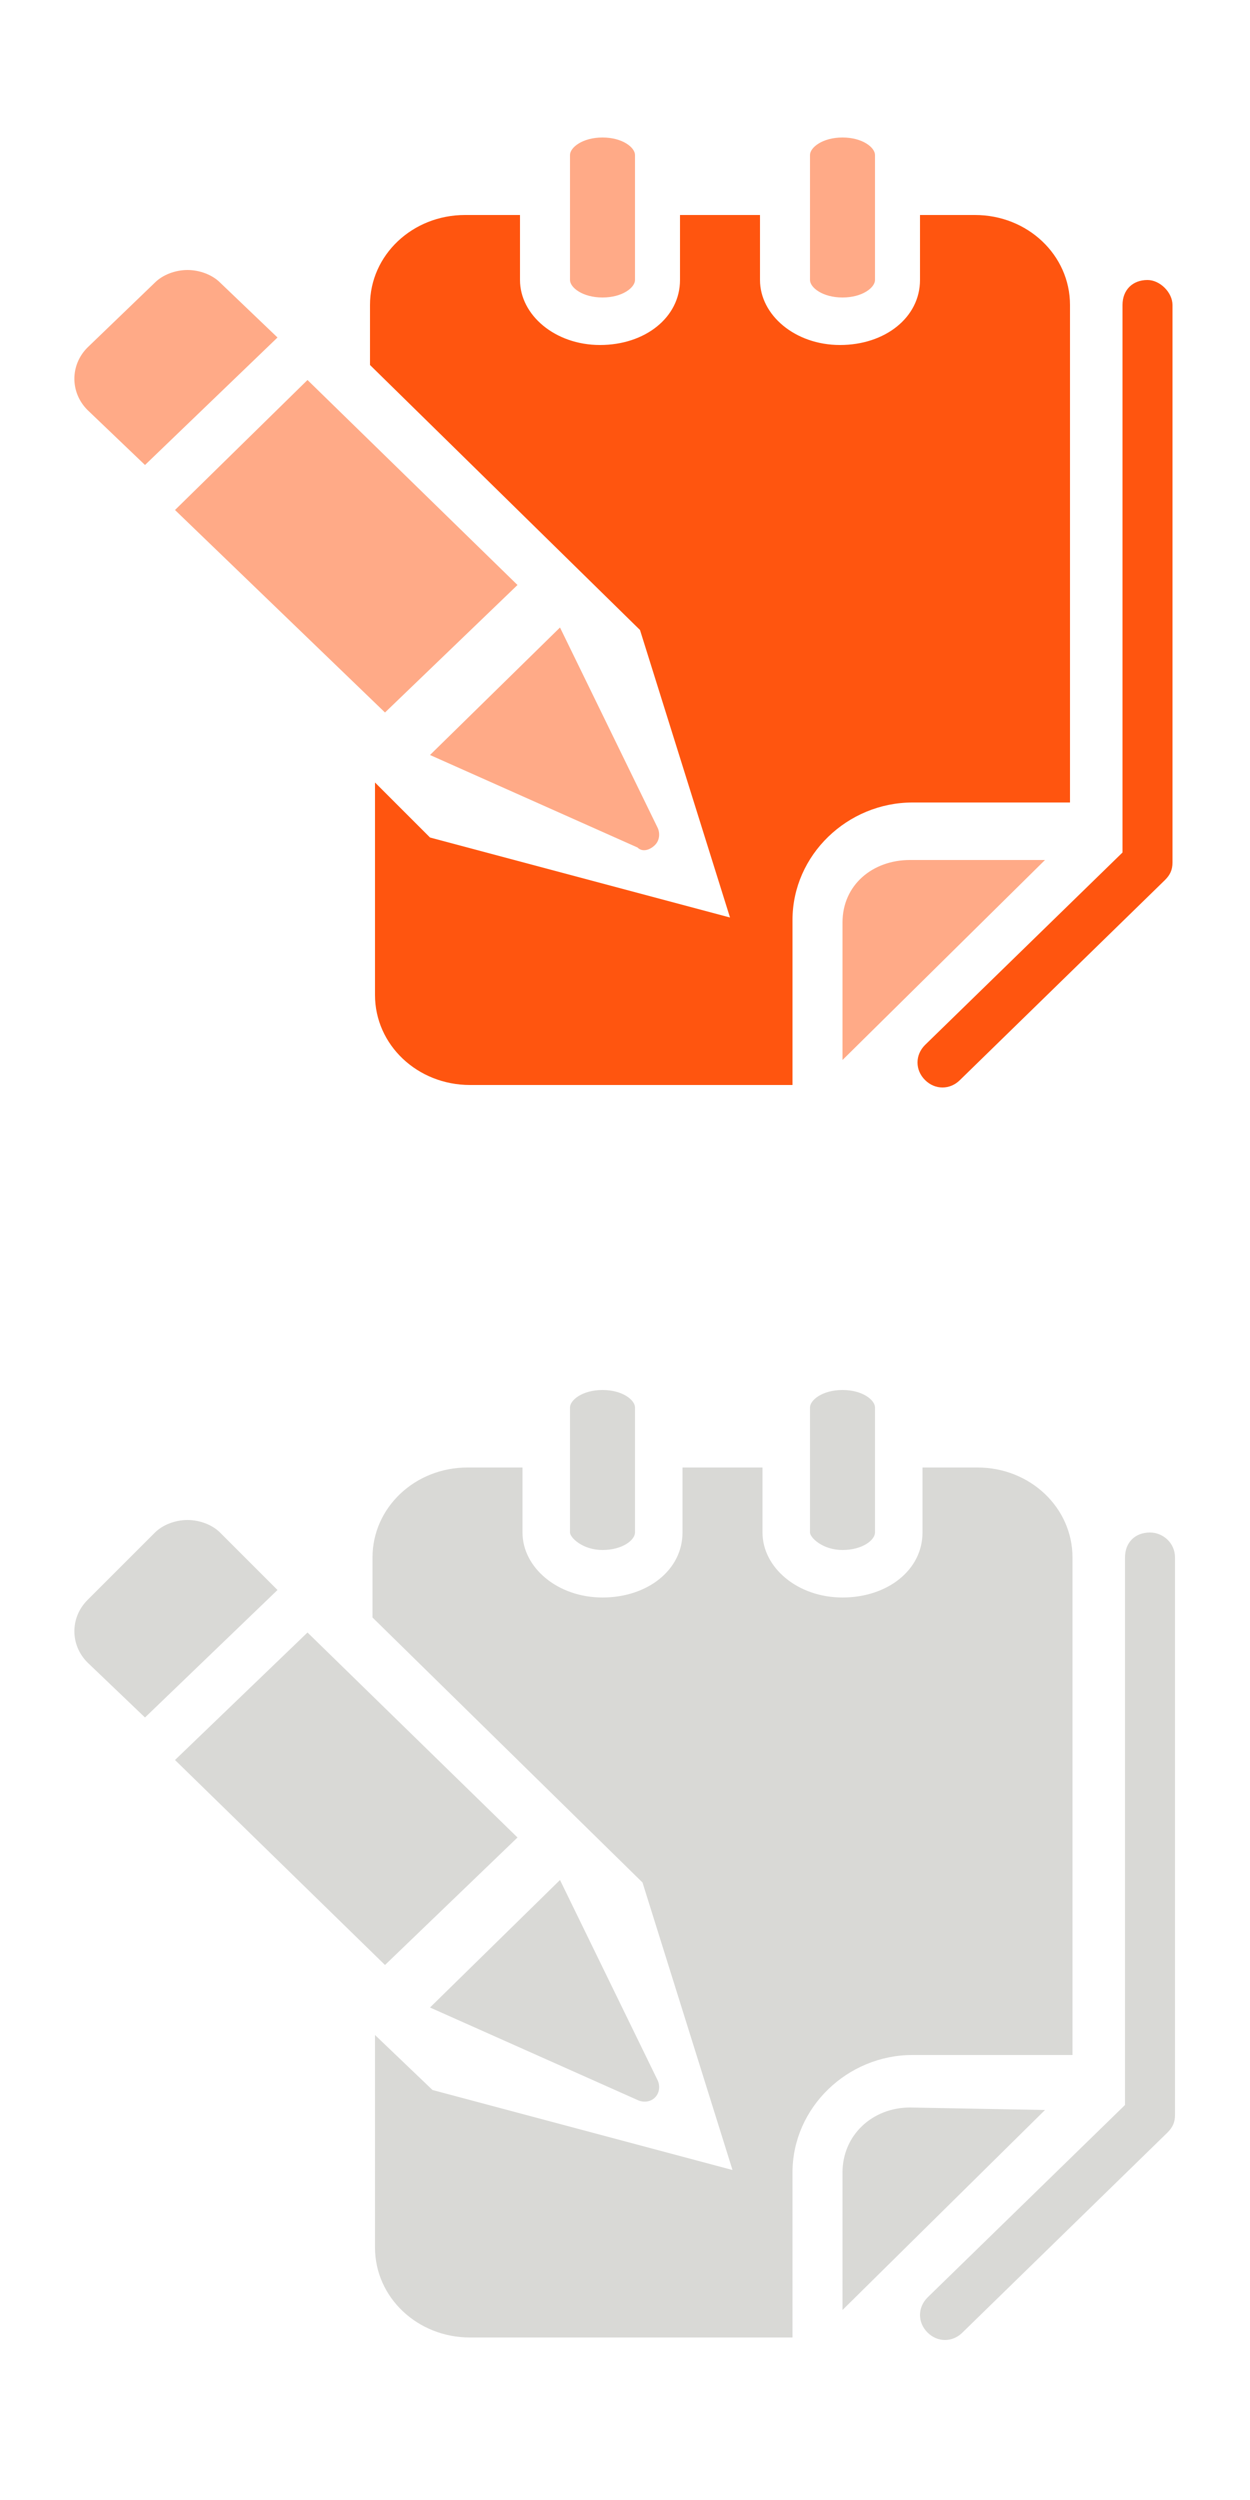 <?xml version="1.0" encoding="utf-8"?>
<!-- Generator: Adobe Illustrator 18.0.0, SVG Export Plug-In . SVG Version: 6.00 Build 0)  -->
<!DOCTYPE svg PUBLIC "-//W3C//DTD SVG 1.1//EN" "http://www.w3.org/Graphics/SVG/1.1/DTD/svg11.dtd">
<svg version="1.1" id="Layer_1" xmlns="http://www.w3.org/2000/svg" xmlns:xlink="http://www.w3.org/1999/xlink" x="0px" y="0px"
	 viewBox="0 0 50 100" enable-background="new 0 0 50 100" xml:space="preserve">
<g id="XMLID_386_">
	<g id="XMLID_338_">
		<path id="XMLID_328_" fill="#D9D9D6" d="M8.8,61.3C8.5,61,8,60.8,7.5,60.8s-1,0.2-1.3,0.5L3.5,64c-0.7,0.7-0.7,1.8,0,2.5l2.3,2.2
			l5.3-5.1L8.8,61.3z"/>
		<path id="XMLID_327_" fill="#D9D9D6" d="M26.2,83.9c0.2-0.2,0.2-0.5,0.1-0.7l-3.9-8l-5.2,5.1l8.3,3.7C25.7,84.1,26,84.1,26.2,83.9
			z"/>
		<polygon id="XMLID_325_" fill="#D9D9D6" points="20.7,73.5 12.3,65.3 7,70.4 15.4,78.6 		"/>
		<path id="XMLID_324_" fill="#D9D9D6" d="M46,61.3c-0.6,0-1,0.4-1,1v21.9l-7.9,7.7c-0.4,0.4-0.4,1,0,1.4s1,0.4,1.4,0l8.2-8
			c0.2-0.2,0.3-0.4,0.3-0.7V62.3C47,61.7,46.5,61.3,46,61.3z"/>
		<path id="XMLID_323_" fill="#D9D9D6" d="M36.4,84.3c-1.5,0-2.7,1.1-2.7,2.6v5.5l8.1-8L36.4,84.3L36.4,84.3z"/>
		<path id="XMLID_321_" fill="#D9D9D6" d="M42.9,82.2V62.3c0-2-1.7-3.6-3.8-3.6h-2.2v2.6c0,1.5-1.4,2.6-3.2,2.6s-3.2-1.2-3.2-2.6
			v-2.6h-3.2v2.6c0,1.5-1.4,2.6-3.2,2.6c-1.8,0-3.2-1.2-3.2-2.6v-2.6h-2.2c-2.1,0-3.8,1.6-3.8,3.6v2.4l10.8,10.6l3.6,11.5l-12-3.2
			L15,81.4v8.5c0,2,1.7,3.6,3.8,3.6h12.9v-6.6c0-2.6,2.2-4.7,4.8-4.7C36.5,82.2,42.9,82.2,42.9,82.2z"/>
		<path id="XMLID_319_" fill="#D9D9D6" d="M24.1,62c0.8,0,1.3-0.4,1.3-0.7v-5c0-0.3-0.5-0.7-1.3-0.7s-1.3,0.4-1.3,0.7v5
			C22.8,61.5,23.3,62,24.1,62z"/>
		<path id="XMLID_318_" fill="#D9D9D6" d="M33.7,62c0.8,0,1.3-0.4,1.3-0.7v-5c0-0.3-0.5-0.7-1.3-0.7s-1.3,0.4-1.3,0.7v5
			C32.4,61.5,32.9,62,33.7,62z"/>
	</g>
</g>
<g id="XMLID_383_">
	<g id="XMLID_417_">
		<path id="XMLID_358_" fill="#FFAA87" d="M8.8,11.3C8.5,11,8,10.8,7.5,10.8s-1,0.2-1.3,0.5l-2.7,2.6c-0.7,0.7-0.7,1.8,0,2.5
			l2.3,2.2l5.3-5.1L8.8,11.3z"/>
		<path id="XMLID_357_" fill="#FFAA87" d="M26.2,33.8c0.2-0.2,0.2-0.5,0.1-0.7l-3.9-8l-5.2,5.1l8.3,3.7C25.7,34.1,26,34,26.2,33.8z"
			/>
		<polygon id="XMLID_356_" fill="#FFAA87" points="20.7,23.4 12.3,15.2 7,20.4 15.4,28.5 		"/>
		<path id="XMLID_355_" fill="#FF550F" d="M45.9,11.2c-0.6,0-1,0.4-1,1v21.9l-7.9,7.7c-0.4,0.4-0.4,1,0,1.4s1,0.4,1.4,0l8.2-8
			c0.2-0.2,0.3-0.4,0.3-0.7V12.2C46.9,11.7,46.4,11.2,45.9,11.2z"/>
		<path id="XMLID_354_" fill="#FFAA87" d="M36.4,34.4c-1.5,0-2.7,1-2.7,2.5v5.5l8.1-8H36.4L36.4,34.4z"/>
		<path id="XMLID_353_" fill="#FF550F" d="M42.8,32.1V12.2c0-2-1.7-3.6-3.8-3.6h-2.2v2.6c0,1.5-1.4,2.6-3.2,2.6
			c-1.8,0-3.2-1.2-3.2-2.6V8.6h-3.2v2.6c0,1.5-1.4,2.6-3.2,2.6c-1.8,0-3.2-1.2-3.2-2.6V8.6h-2.2c-2.1,0-3.8,1.6-3.8,3.6v2.4
			l10.8,10.6l3.6,11.5l-12-3.2L15,31.3v8.5c0,2,1.7,3.6,3.8,3.6h12.9v-6.6c0-2.6,2.2-4.7,4.8-4.7H42.8z"/>
		<path id="XMLID_352_" fill="#FFAA87" d="M24.1,11.9c0.8,0,1.3-0.4,1.3-0.7v-5c0-0.3-0.5-0.7-1.3-0.7s-1.3,0.4-1.3,0.7v5
			C22.8,11.5,23.3,11.9,24.1,11.9z"/>
		<path id="XMLID_351_" fill="#FFAA87" d="M33.7,11.9c0.8,0,1.3-0.4,1.3-0.7v-5c0-0.3-0.5-0.7-1.3-0.7c-0.8,0-1.3,0.4-1.3,0.7v5
			C32.4,11.5,32.9,11.9,33.7,11.9z"/>
	</g>
</g>
</svg>
